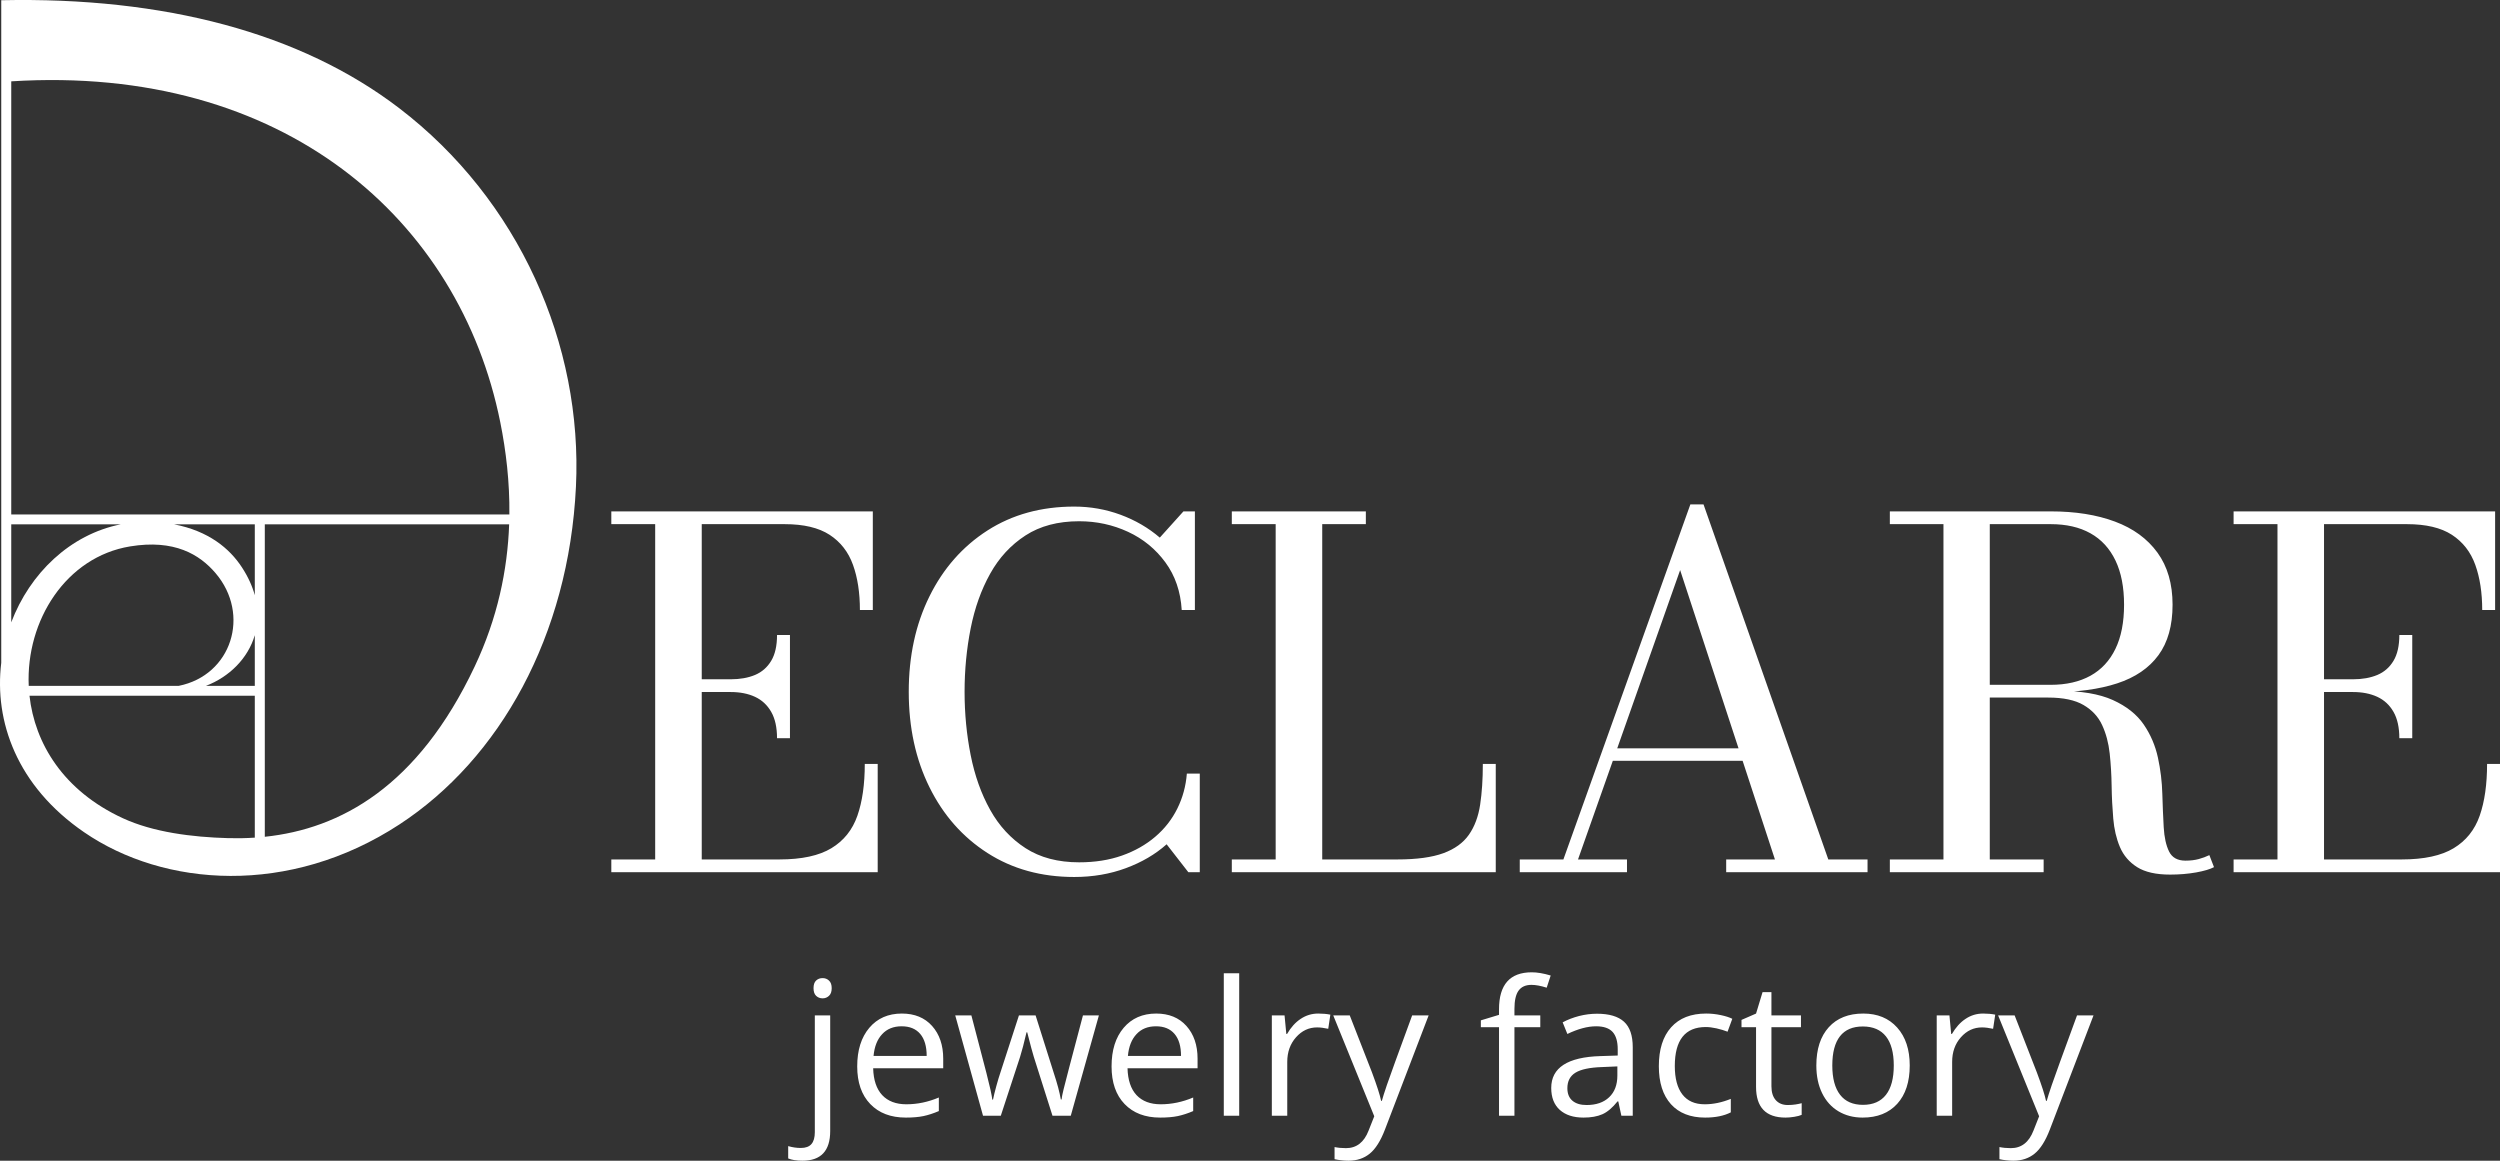 <svg width="112" height="52" viewBox="0 0 112 52" fill="none" xmlns="http://www.w3.org/2000/svg">
<rect x="0" y="0" width="112" height="52" fill="#333333" stroke="none"/>
<path d="M35.951 52C35.688 52 35.474 51.966 35.311 51.898V51.346C35.502 51.401 35.691 51.429 35.876 51.429C36.093 51.429 36.252 51.37 36.352 51.254C36.453 51.138 36.504 50.961 36.504 50.723V45.491H37.193V50.672C37.193 51.557 36.779 52 35.951 52ZM36.446 44.27C36.446 44.114 36.484 44.001 36.562 43.928C36.64 43.855 36.737 43.819 36.853 43.819C36.964 43.819 37.06 43.855 37.139 43.93C37.22 44.004 37.26 44.117 37.26 44.27C37.26 44.424 37.22 44.539 37.139 44.613C37.06 44.688 36.964 44.726 36.853 44.726C36.737 44.726 36.64 44.688 36.562 44.613C36.484 44.539 36.446 44.424 36.446 44.27ZM40.581 50.068C39.907 50.068 39.376 49.865 38.988 49.461C38.598 49.056 38.403 48.493 38.403 47.774C38.403 47.049 38.584 46.473 38.945 46.046C39.307 45.62 39.792 45.407 40.402 45.407C40.972 45.407 41.425 45.591 41.757 45.962C42.089 46.333 42.256 46.822 42.256 47.428V47.859H39.118C39.132 48.387 39.267 48.787 39.523 49.062C39.779 49.334 40.14 49.472 40.606 49.472C41.096 49.472 41.581 49.371 42.06 49.168V49.776C41.816 49.881 41.585 49.955 41.368 50.001C41.151 50.046 40.889 50.068 40.581 50.068ZM40.394 45.978C40.028 45.978 39.737 46.095 39.52 46.331C39.301 46.564 39.174 46.889 39.135 47.305H41.515C41.515 46.877 41.419 46.548 41.225 46.319C41.03 46.091 40.754 45.978 40.394 45.978ZM47.151 49.984L46.315 47.348C46.263 47.187 46.165 46.821 46.02 46.249H45.988C45.877 46.728 45.779 47.096 45.697 47.356L44.836 49.984H44.039L42.795 45.491H43.518C43.812 46.619 44.036 47.48 44.191 48.069C44.344 48.66 44.432 49.058 44.455 49.263H44.487C44.518 49.106 44.567 48.905 44.635 48.658C44.703 48.411 44.761 48.215 44.812 48.069L45.648 45.491H46.395L47.209 48.069C47.365 48.539 47.47 48.934 47.525 49.255H47.559C47.569 49.155 47.599 49.004 47.649 48.8C47.697 48.594 47.985 47.491 48.516 45.491H49.23L47.971 49.984H47.151ZM51.975 50.068C51.301 50.068 50.771 49.865 50.382 49.461C49.992 49.056 49.798 48.493 49.798 47.774C49.798 47.049 49.978 46.473 50.34 46.046C50.702 45.62 51.187 45.407 51.797 45.407C52.367 45.407 52.819 45.591 53.151 45.962C53.483 46.333 53.651 46.822 53.651 47.428V47.859H50.513C50.527 48.387 50.662 48.787 50.917 49.062C51.174 49.334 51.534 49.472 52.001 49.472C52.49 49.472 52.975 49.371 53.455 49.168V49.776C53.211 49.881 52.98 49.955 52.763 50.001C52.545 50.046 52.283 50.068 51.975 50.068ZM51.788 45.978C51.422 45.978 51.131 46.095 50.914 46.331C50.696 46.564 50.568 46.889 50.53 47.305H52.91C52.91 46.877 52.814 46.548 52.619 46.319C52.425 46.091 52.148 45.978 51.788 45.978ZM55.516 49.984H54.826V43.601H55.516V49.984ZM59.057 45.407C59.258 45.407 59.439 45.424 59.6 45.456L59.505 46.09C59.316 46.049 59.15 46.028 59.005 46.028C58.638 46.028 58.323 46.175 58.061 46.471C57.8 46.766 57.669 47.134 57.669 47.574V49.984H56.978V45.491H57.548L57.627 46.321H57.661C57.83 46.028 58.032 45.803 58.271 45.645C58.509 45.486 58.77 45.407 59.057 45.407ZM59.73 45.491H60.469L61.468 48.052C61.686 48.638 61.822 49.06 61.875 49.319H61.907C61.944 49.179 62.02 48.941 62.134 48.604C62.249 48.267 62.625 47.229 63.264 45.491H64.003L62.045 50.606C61.851 51.112 61.625 51.471 61.366 51.682C61.106 51.894 60.788 52 60.411 52C60.201 52 59.993 51.976 59.788 51.931V51.388C59.94 51.42 60.11 51.437 60.299 51.437C60.773 51.437 61.112 51.174 61.313 50.65L61.567 50.009L59.73 45.491ZM69.005 46.02H67.847V49.984H67.156V46.02H66.342V45.712L67.156 45.465V45.215C67.156 44.11 67.645 43.559 68.624 43.559C68.865 43.559 69.147 43.606 69.471 43.703L69.292 44.249C69.027 44.164 68.8 44.122 68.611 44.122C68.35 44.122 68.159 44.207 68.034 44.378C67.909 44.548 67.847 44.823 67.847 45.2V45.491H69.005V46.02ZM72.637 49.984L72.499 49.344H72.465C72.238 49.626 72.013 49.818 71.787 49.918C71.56 50.018 71.279 50.068 70.942 50.068C70.489 50.068 70.136 49.953 69.879 49.724C69.624 49.493 69.495 49.167 69.495 48.741C69.495 47.833 70.231 47.356 71.701 47.313L72.474 47.288V47.01C72.474 46.658 72.397 46.398 72.244 46.23C72.089 46.062 71.844 45.978 71.506 45.978C71.126 45.978 70.698 46.092 70.218 46.322L70.007 45.801C70.231 45.681 70.477 45.586 70.743 45.517C71.011 45.449 71.279 45.415 71.547 45.415C72.091 45.415 72.492 45.534 72.755 45.772C73.017 46.01 73.147 46.391 73.147 46.916V49.984H72.637ZM71.078 49.505C71.508 49.505 71.845 49.389 72.089 49.157C72.335 48.925 72.458 48.6 72.458 48.181V47.775L71.767 47.805C71.22 47.823 70.824 47.907 70.581 48.056C70.339 48.205 70.218 48.437 70.218 48.751C70.218 48.997 70.294 49.185 70.445 49.312C70.596 49.441 70.807 49.505 71.078 49.505ZM76.39 50.068C75.731 50.068 75.22 49.868 74.858 49.468C74.497 49.066 74.316 48.499 74.316 47.767C74.316 47.014 74.499 46.433 74.867 46.023C75.234 45.612 75.756 45.407 76.436 45.407C76.654 45.407 76.873 45.43 77.093 45.477C77.311 45.523 77.482 45.578 77.607 45.642L77.395 46.22C77.243 46.16 77.077 46.111 76.897 46.07C76.717 46.031 76.558 46.011 76.419 46.011C75.494 46.011 75.031 46.594 75.031 47.758C75.031 48.31 75.143 48.734 75.369 49.029C75.596 49.325 75.929 49.472 76.373 49.472C76.752 49.472 77.142 49.391 77.54 49.23V49.834C77.236 49.99 76.853 50.068 76.39 50.068ZM80.092 49.505C80.214 49.505 80.332 49.497 80.446 49.479C80.559 49.461 80.648 49.442 80.715 49.423V49.945C80.64 49.98 80.531 50.009 80.385 50.033C80.24 50.057 80.108 50.068 79.992 50.068C79.111 50.068 78.671 49.61 78.671 48.693V46.02H78.019V45.692L78.671 45.408L78.962 44.449H79.36V45.491H80.683V46.02H79.36V48.664C79.36 48.936 79.426 49.143 79.556 49.288C79.687 49.433 79.865 49.505 80.092 49.505ZM85.556 47.733C85.556 48.467 85.369 49.039 84.996 49.451C84.621 49.862 84.105 50.068 83.445 50.068C83.038 50.068 82.677 49.974 82.36 49.785C82.046 49.596 81.801 49.325 81.63 48.972C81.457 48.619 81.372 48.206 81.372 47.733C81.372 47 81.558 46.428 81.929 46.02C82.299 45.611 82.816 45.407 83.474 45.407C84.112 45.407 84.617 45.615 84.993 46.034C85.369 46.453 85.556 47.019 85.556 47.733ZM82.087 47.733C82.087 48.307 82.203 48.745 82.436 49.046C82.668 49.347 83.01 49.497 83.463 49.497C83.913 49.497 84.257 49.347 84.491 49.048C84.725 48.748 84.841 48.31 84.841 47.733C84.841 47.162 84.725 46.728 84.491 46.431C84.257 46.135 83.911 45.986 83.454 45.986C83.001 45.986 82.661 46.132 82.431 46.424C82.202 46.717 82.087 47.154 82.087 47.733ZM88.843 45.407C89.044 45.407 89.226 45.424 89.386 45.456L89.291 46.09C89.102 46.049 88.936 46.028 88.792 46.028C88.424 46.028 88.109 46.175 87.847 46.471C87.586 46.766 87.456 47.134 87.456 47.574V49.984H86.765V45.491H87.335L87.413 46.321H87.447C87.616 46.028 87.819 45.803 88.057 45.645C88.295 45.486 88.556 45.407 88.843 45.407ZM89.516 45.491H90.256L91.254 48.052C91.473 48.638 91.609 49.06 91.662 49.319H91.694C91.731 49.179 91.806 48.941 91.921 48.604C92.036 48.267 92.412 47.229 93.05 45.491H93.789L91.832 50.606C91.637 51.112 91.412 51.471 91.152 51.682C90.892 51.894 90.575 52 90.198 52C89.988 52 89.779 51.976 89.575 51.931V51.388C89.726 51.42 89.897 51.437 90.085 51.437C90.559 51.437 90.898 51.174 91.1 50.65L91.353 50.009L89.516 45.491Z" fill="white"/>
<path d="M27.387 39.074V38.503H29.352V23.482H27.387V22.91H39.102V27.328H38.524C38.524 26.56 38.422 25.884 38.214 25.306C38.007 24.728 37.657 24.279 37.166 23.959C36.675 23.64 36.001 23.482 35.15 23.482H31.438V38.503H34.92C35.918 38.503 36.693 38.334 37.246 38C37.799 37.666 38.189 37.181 38.411 36.545C38.633 35.909 38.742 35.137 38.742 34.225H39.321V39.074H27.387ZM34.811 33.072C34.811 32.59 34.724 32.195 34.549 31.89C34.374 31.585 34.134 31.362 33.825 31.218C33.516 31.075 33.152 31.003 32.737 31.003H31.044V30.432H32.737C33.152 30.432 33.516 30.367 33.825 30.238C34.134 30.108 34.374 29.897 34.549 29.606C34.724 29.315 34.811 28.93 34.811 28.449H35.39V33.072H34.811ZM48.126 39.289C46.649 39.289 45.353 38.93 44.239 38.215C43.126 37.501 42.259 36.52 41.641 35.27C41.022 34.02 40.712 32.594 40.712 30.992C40.712 29.39 41.022 27.964 41.641 26.714C42.259 25.464 43.126 24.48 44.239 23.765C45.353 23.051 46.649 22.695 48.126 22.695C48.847 22.695 49.539 22.817 50.201 23.061C50.863 23.306 51.449 23.647 51.959 24.085L53.018 22.91H53.531V27.328H52.941C52.891 26.502 52.647 25.791 52.21 25.195C51.773 24.599 51.217 24.142 50.536 23.826C49.855 23.51 49.124 23.352 48.345 23.352C47.398 23.352 46.598 23.564 45.943 23.988C45.288 24.412 44.76 24.983 44.36 25.701C43.959 26.42 43.668 27.235 43.486 28.151C43.304 29.067 43.213 30.015 43.213 30.992C43.213 31.969 43.304 32.914 43.486 33.83C43.668 34.746 43.959 35.565 44.36 36.283C44.76 37.002 45.288 37.573 45.943 37.997C46.598 38.42 47.398 38.632 48.345 38.632C49.051 38.632 49.691 38.532 50.263 38.33C50.834 38.129 51.329 37.849 51.751 37.49C52.174 37.131 52.505 36.707 52.745 36.222C52.985 35.737 53.127 35.216 53.171 34.656H53.75V39.074H53.237L52.265 37.824C51.755 38.277 51.147 38.632 50.438 38.894C49.728 39.157 48.956 39.289 48.126 39.289ZM55.185 39.074V38.503H57.15V23.482H55.185V22.91H61.19V23.482H59.236V38.503H62.61C63.469 38.503 64.153 38.409 64.663 38.223C65.172 38.036 65.554 37.759 65.809 37.393C66.064 37.027 66.231 36.578 66.311 36.046C66.391 35.514 66.431 34.907 66.431 34.225H67.01V39.074H55.185ZM72.147 34.085V33.525H79.266V34.085H72.147ZM76.318 22.598L81.908 38.503H83.666V39.074H77.333V38.503H79.517L75.27 25.54L70.695 38.503H72.889V39.074H68.085V38.503H70.04L75.728 22.598H76.318ZM88.596 31.014V30.68H91.871C92.57 30.68 93.163 30.543 93.651 30.274C94.139 30.004 94.514 29.602 94.772 29.067C95.031 28.532 95.158 27.874 95.158 27.091C95.158 26.308 95.031 25.648 94.772 25.109C94.514 24.57 94.139 24.164 93.651 23.891C93.163 23.618 92.57 23.482 91.871 23.482H84.665V22.91H91.871C92.971 22.91 93.931 23.061 94.75 23.367C95.569 23.672 96.202 24.135 96.654 24.757C97.105 25.378 97.331 26.157 97.331 27.091C97.331 28.025 97.12 28.779 96.697 29.354C96.275 29.929 95.66 30.349 94.849 30.615C94.037 30.881 93.043 31.014 91.871 31.014H88.596ZM84.665 39.074V38.503H91.555V39.074H84.665ZM87.067 38.762V23.298H89.142V38.762H87.067ZM97.222 39.182C96.588 39.182 96.097 39.07 95.744 38.848C95.391 38.625 95.132 38.323 94.972 37.946C94.812 37.569 94.714 37.145 94.674 36.675C94.634 36.204 94.608 35.719 94.601 35.216C94.594 34.713 94.565 34.225 94.514 33.754C94.463 33.284 94.35 32.86 94.175 32.483C94.001 32.106 93.724 31.808 93.342 31.585C92.96 31.362 92.432 31.251 91.762 31.251H88.596V30.949H92.199C93.225 30.949 94.044 31.085 94.656 31.362C95.267 31.639 95.729 32.005 96.039 32.458C96.348 32.91 96.559 33.406 96.676 33.945C96.792 34.483 96.858 35.022 96.872 35.565C96.887 36.107 96.909 36.606 96.934 37.059C96.96 37.512 97.04 37.874 97.174 38.147C97.309 38.42 97.553 38.557 97.909 38.557C98.135 38.557 98.335 38.532 98.506 38.485C98.677 38.438 98.834 38.381 98.979 38.309L99.187 38.848C99.012 38.941 98.746 39.02 98.386 39.085C98.026 39.149 97.636 39.182 97.222 39.182ZM100.065 39.074V38.503H102.031V23.482H100.065V22.91H111.781V27.328H111.203C111.203 26.56 111.101 25.884 110.893 25.306C110.686 24.728 110.336 24.279 109.845 23.959C109.354 23.64 108.68 23.482 107.829 23.482H104.116V38.503H107.599C108.597 38.503 109.372 38.334 109.925 38C110.478 37.666 110.868 37.181 111.09 36.545C111.312 35.909 111.421 35.137 111.421 34.225H112V39.074H100.065ZM107.49 33.072C107.49 32.59 107.403 32.195 107.228 31.89C107.054 31.585 106.813 31.362 106.504 31.218C106.195 31.075 105.831 31.003 105.416 31.003H103.723V30.432H105.416C105.831 30.432 106.195 30.367 106.504 30.238C106.813 30.108 107.054 29.897 107.228 29.606C107.403 29.315 107.49 28.93 107.49 28.449H108.069V33.072H107.49Z" fill="white"/>
<path fill-rule="evenodd" clip-rule="evenodd" d="M0.263 3.661L0.226 23.048L0.263 3.661ZM0.225 23.489L0.215 28.817L0.225 23.489ZM0.012 23.262L0.17 23.264L0.012 23.262ZM16.702 23.489L22.789 23.572L16.702 23.489ZM8.008 30.726C10.371 30.253 11.244 27.534 9.653 25.672C8.943 24.841 7.812 24.152 5.827 24.479C2.96 24.952 1.158 27.794 1.287 30.726C3.729 30.726 5.691 30.726 8.008 30.726ZM1.321 31.168C1.557 33.304 2.839 35.427 5.503 36.656C6.858 37.282 8.599 37.505 10.233 37.549C10.624 37.559 11.019 37.553 11.415 37.526V31.168H1.321ZM11.415 30.726V28.456C11.108 29.502 10.27 30.325 9.228 30.726H11.415ZM11.863 37.488C15.248 37.133 18.719 35.245 21.263 29.865C22.293 27.687 22.736 25.536 22.81 23.489H16.706H16.702H11.863V37.488ZM11.415 23.489H7.794C9.345 23.787 10.284 24.567 10.841 25.421C11.117 25.844 11.304 26.261 11.415 26.666V23.489ZM22.82 23.048C22.836 21.606 22.674 20.219 22.412 18.915C20.591 9.857 12.736 2.875 0.504 3.644V23.048H22.82ZM0.504 23.489V27.881C1.337 25.686 3.14 23.943 5.414 23.489H0.504ZM0.056 3.675V0.01C7.366 -0.145 13.473 1.475 17.879 4.842C23.25 8.946 26.113 15.437 25.802 21.813C25.478 28.472 22.398 33.988 17.897 36.933C12.959 40.163 7.347 39.742 3.767 37.283C0.752 35.214 -0.263 32.312 0.056 29.694V3.675Z" fill="white"/>
</svg>
